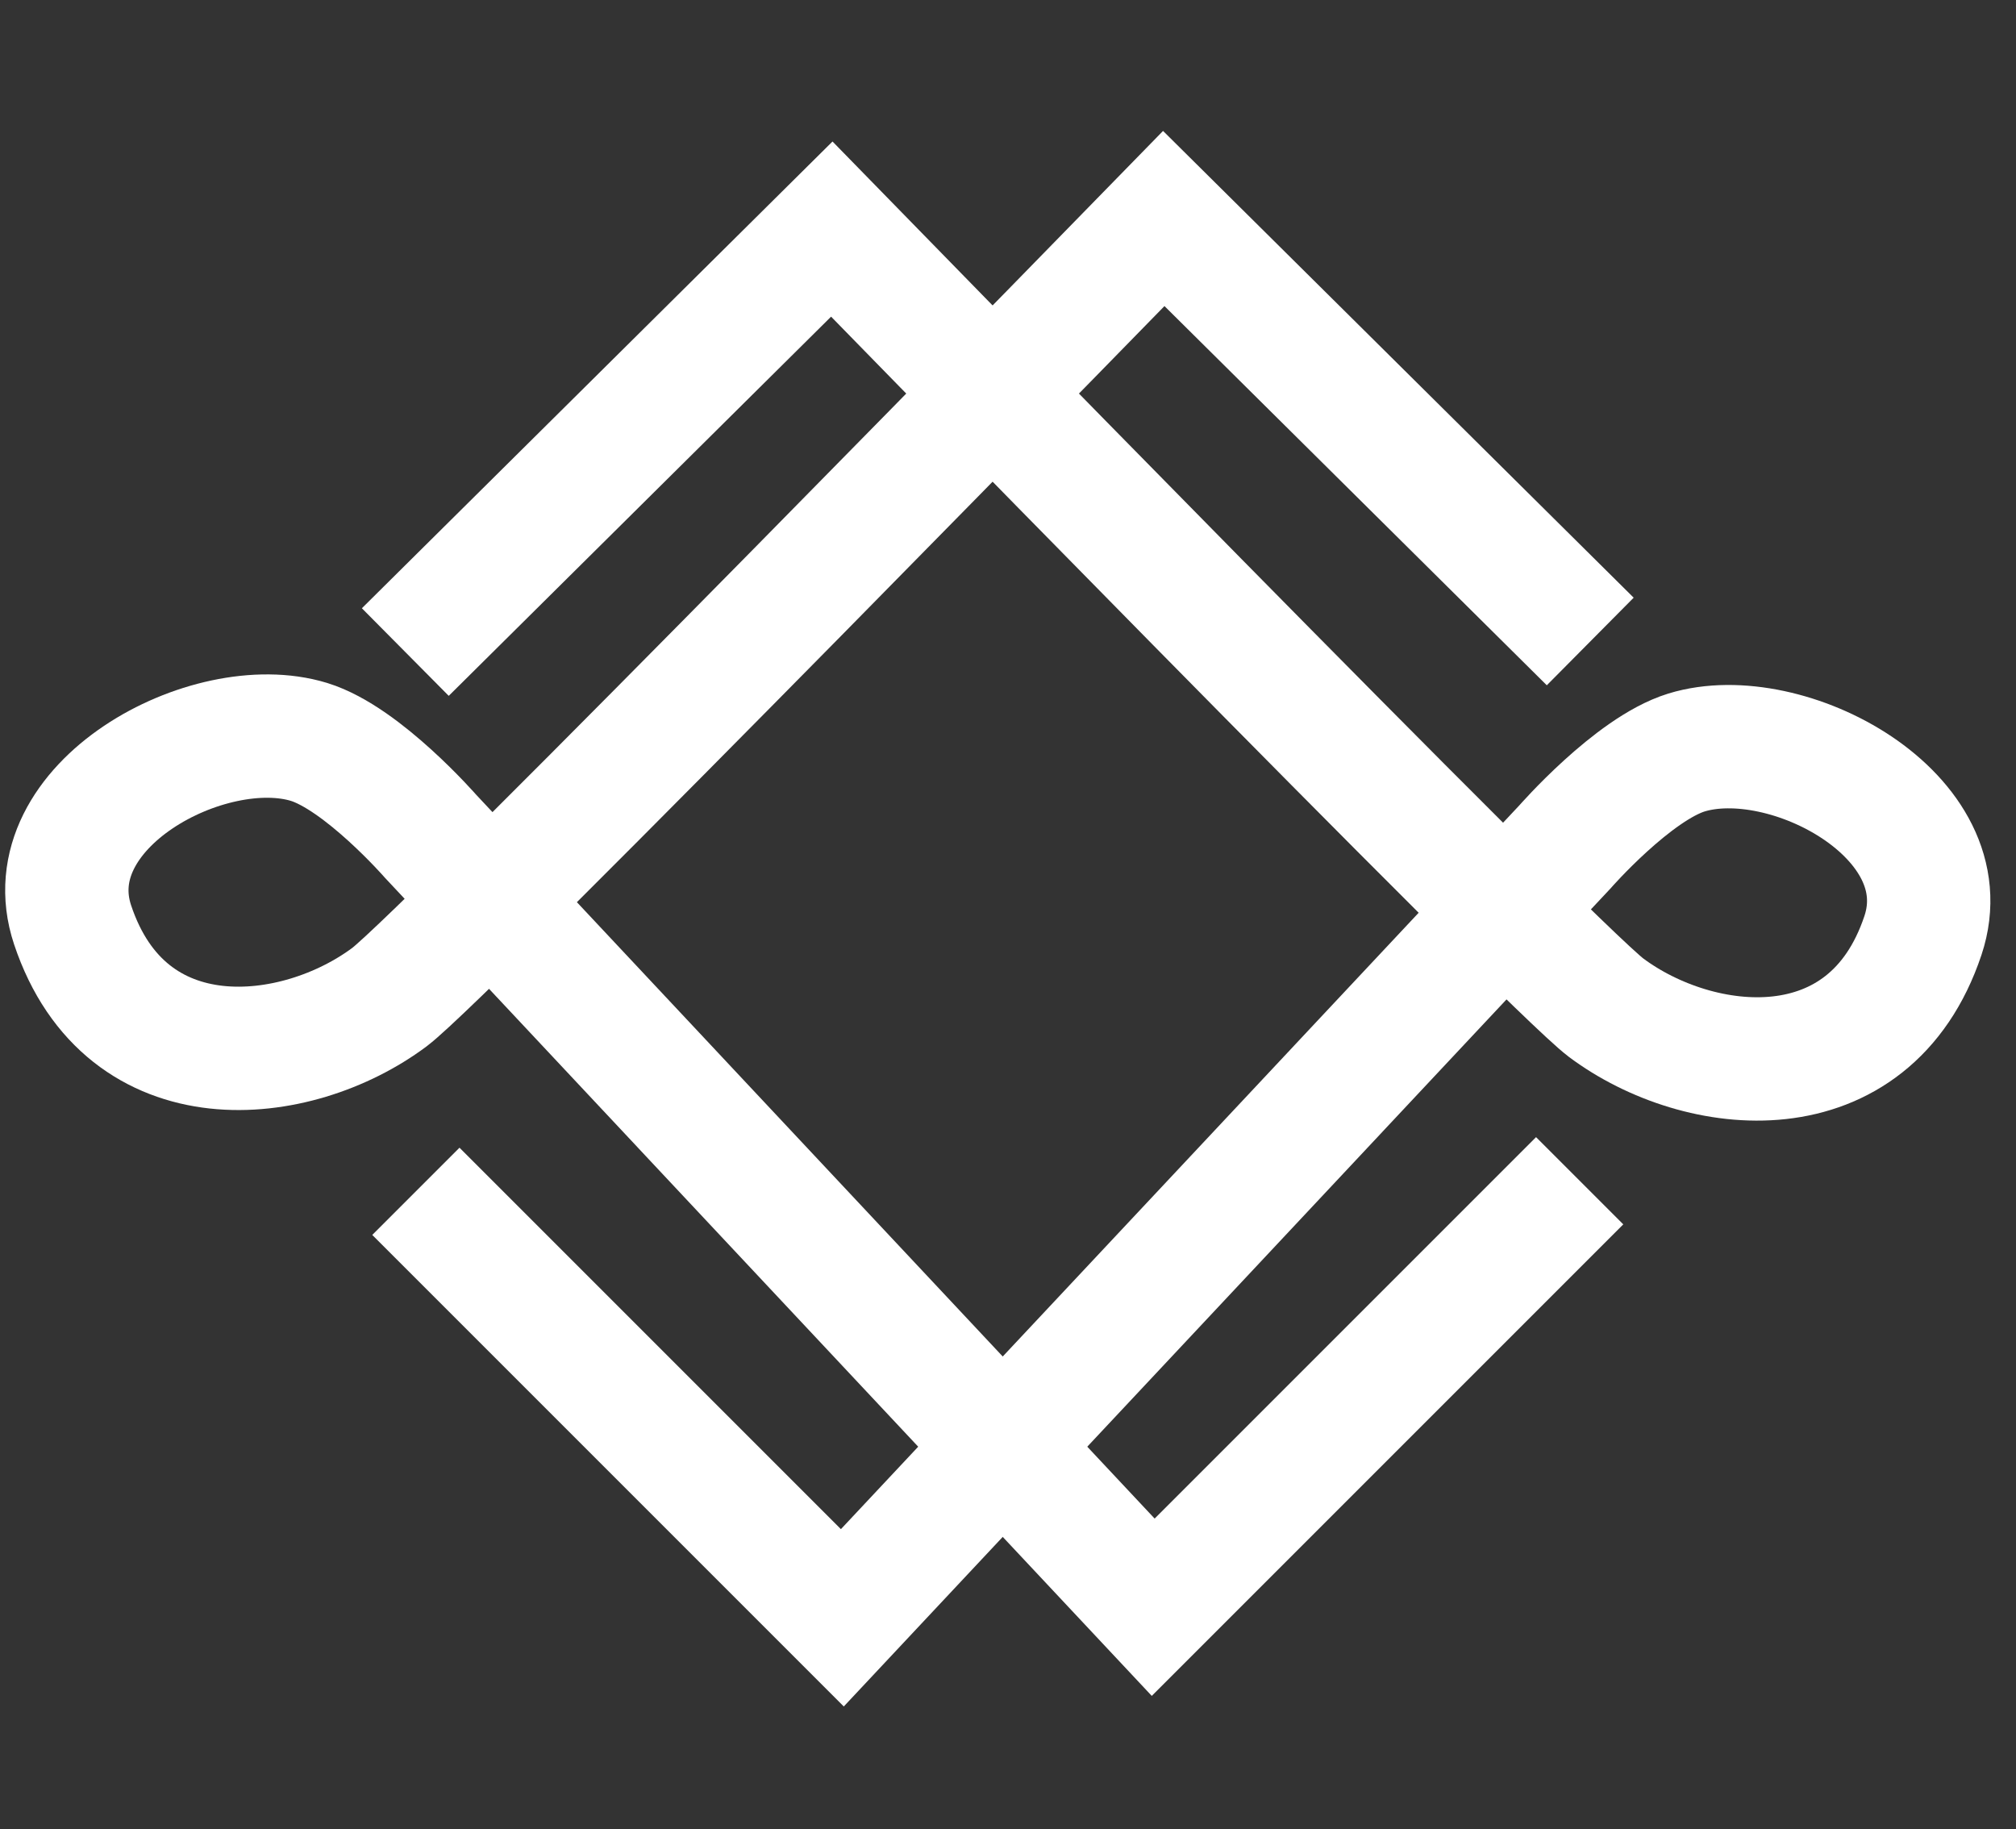 <svg version="1.2" xmlns="http://www.w3.org/2000/svg" viewBox="0 0 572 519" width="572" height="519">
	<rect x="0" y="0" width="572" height="519" fill="#333333" stroke="none"/>
	<title>Sin título1</title>
	<style>
		.s0 { fill: none;stroke: #ffffff;stroke-width: 35 } 
	</style>
	<path id="Forma 1" class="s0" d="m115 185l121-120c0 0 203.5 208.7 219.7 220.9 26.4 19.7 74.7 25 89.9-20.5 11.3-33.9-38.7-60.6-67.1-51.9-15.2 4.7-34.5 26.8-34.5 26.8l-205 218.7-121-121"/>
	<path id="Forma 1 copy 2" class="s0" d="m451.2 182l-121-120c0 0-203.5 208.7-219.7 220.9-26.4 19.7-74.7 25-89.9-20.5-11.3-33.9 38.7-60.6 67.1-51.9 15.2 4.7 34.5 26.8 34.5 26.8l205 218.7 121-121"/>
</svg>